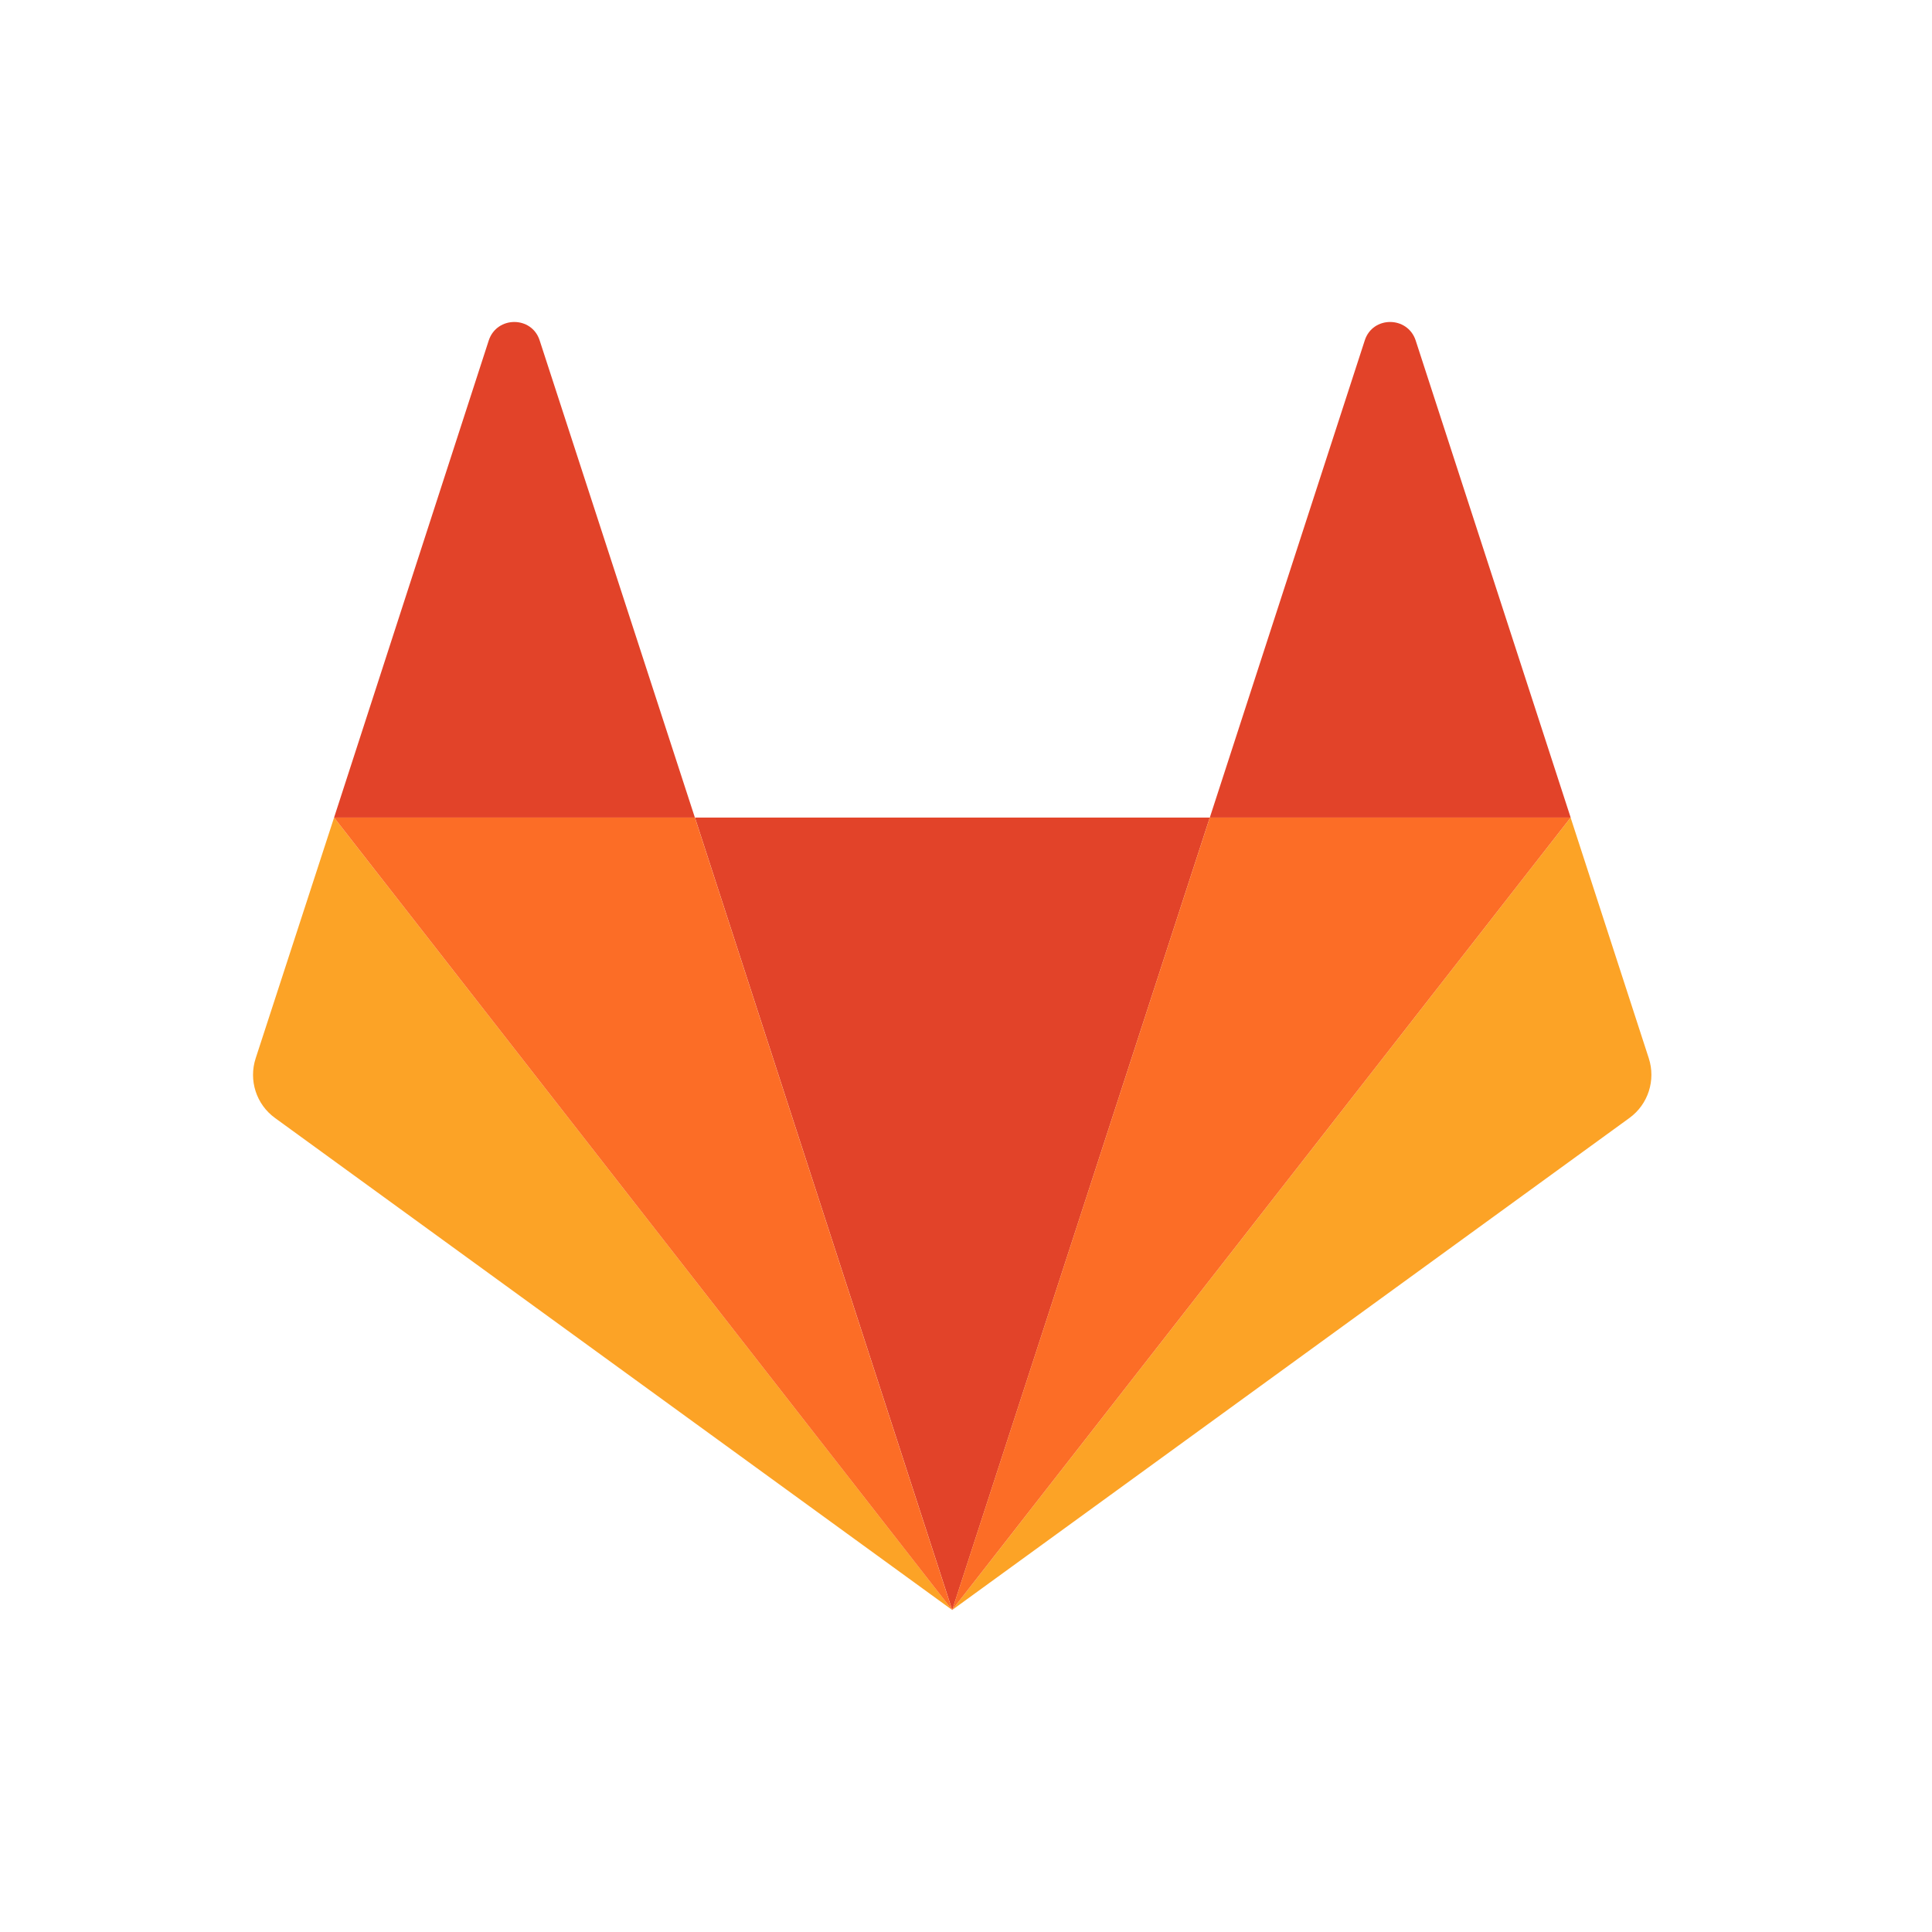 <svg width="36" height="36" viewBox="0 0 36 36" fill="none" xmlns="http://www.w3.org/2000/svg">
<g clip-path="url(#clip0_499_4271)">
<path d="M17.743 30L22.543 15.234H12.949L17.743 30Z" fill="#E24329"/>
<path d="M6.225 15.234L4.764 19.72C4.631 20.128 4.774 20.577 5.123 20.831L17.743 30L6.225 15.234Z" fill="#FCA326"/>
<path d="M6.225 15.234H12.948L10.055 6.341C9.907 5.886 9.261 5.886 9.108 6.341L6.225 15.234Z" fill="#E24329"/>
<path d="M29.266 15.234L30.723 19.72C30.855 20.127 30.712 20.577 30.363 20.831L17.742 30L29.266 15.234Z" fill="#FCA326"/>
<path d="M29.267 15.234H22.543L25.431 6.341C25.579 5.886 26.225 5.886 26.378 6.341L29.267 15.234Z" fill="#E24329"/>
<path d="M17.742 30L22.543 15.234H29.266L17.742 30Z" fill="#FC6D26"/>
<path d="M17.742 30L6.225 15.234H12.948L17.742 30Z" fill="#FC6D26"/>
</g>
<defs>
<clipPath id="clip0_499_4271">
<rect width="27" height="24" fill="white" transform="translate(4.5 6)"/>
</clipPath>
</defs>
</svg>
